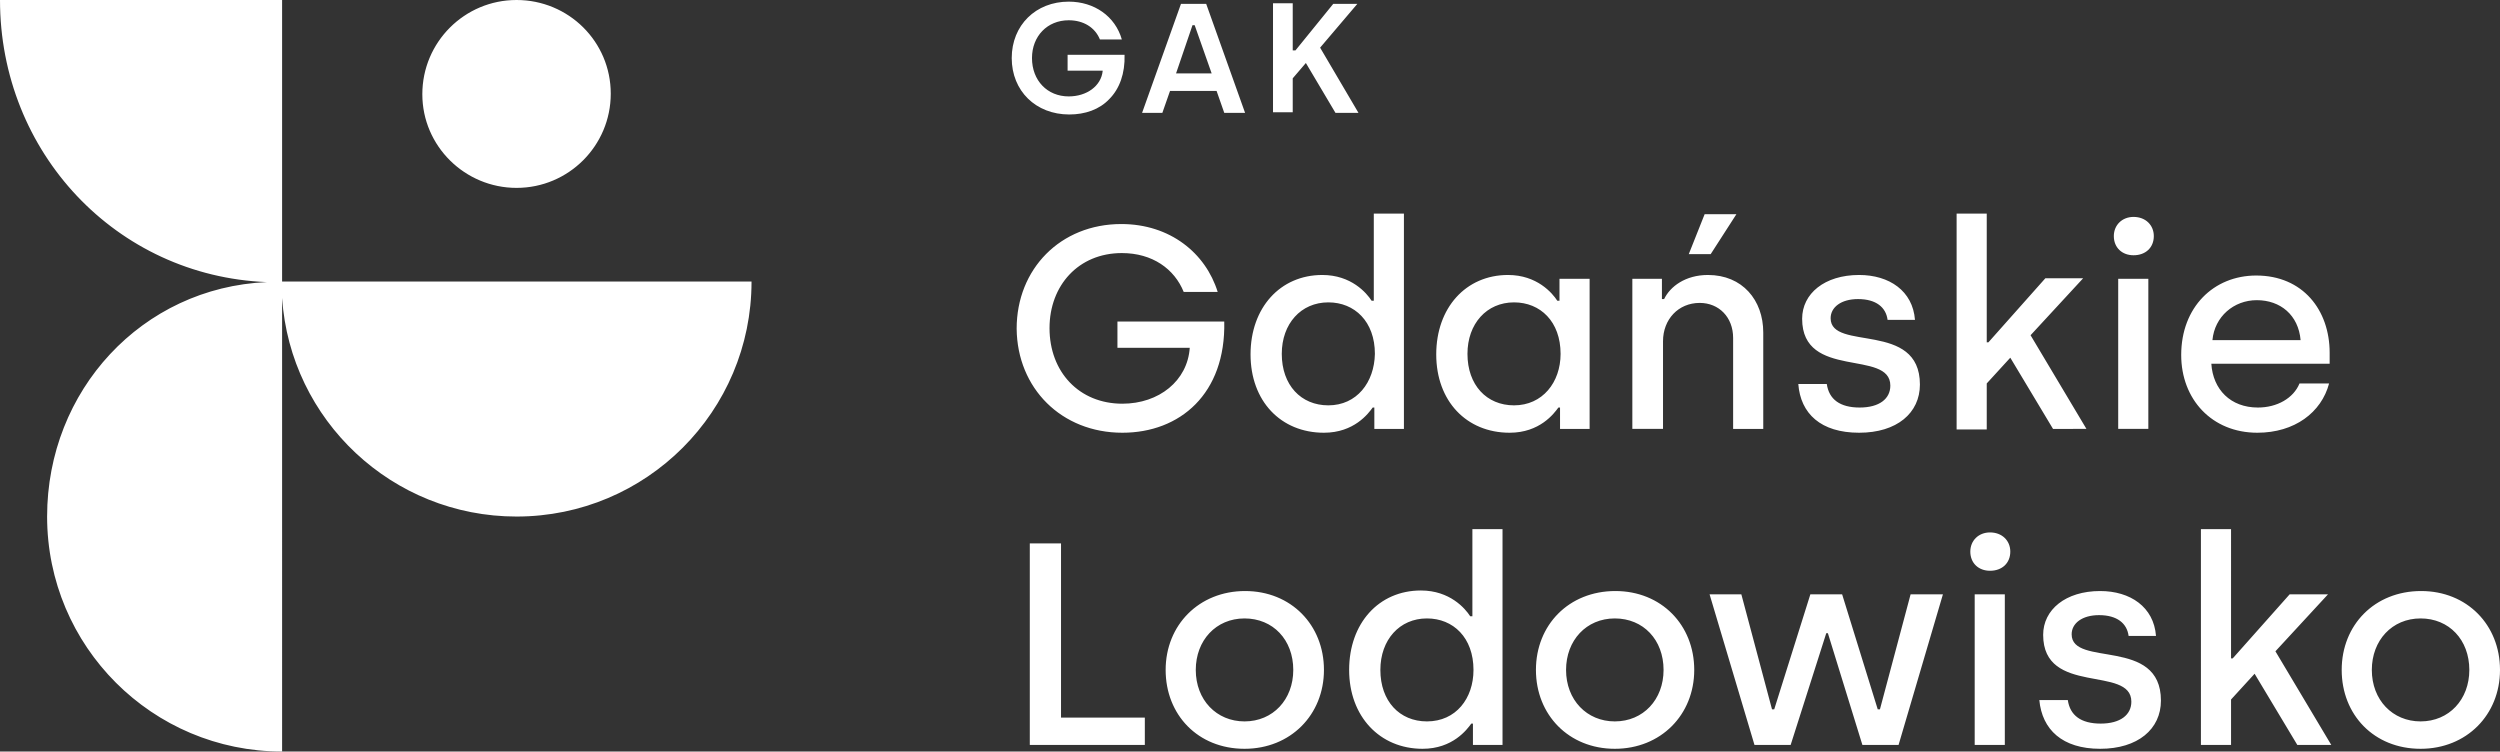 <?xml version="1.0" encoding="utf-8"?>
<!-- Generator: Adobe Illustrator 25.0.0, SVG Export Plug-In . SVG Version: 6.00 Build 0)  -->
<svg version="1.1" id="Warstwa_1" xmlns="http://www.w3.org/2000/svg" xmlns:xlink="http://www.w3.org/1999/xlink" x="0px" y="0px"
	 viewBox="0 0 456.4 137.2" style="enable-background:new 0 0 456.4 137.2;" xml:space="preserve">
<rect x="0" y="0" width="456.4" height="137.2" fill="#333333" stroke="none"/>
<style type="text/css">
	.st0{fill:#FFFFFF;}
	.st1{fill:#100C08;}
</style>
<path class="st0" d="M205.3,10c0.1,3.4-0.9,6.2-2.8,8.1c-1.8,1.9-4.4,2.8-7.3,2.8c-6.1,0-10.5-4.3-10.5-10.3s4.4-10.3,10.4-10.3
	c4.7,0,8.5,2.7,9.7,6.9h-4c-0.9-2.2-3-3.5-5.7-3.5c-3.9,0-6.7,2.9-6.7,6.9c0,4.1,2.8,7,6.7,7c3.3,0,5.9-1.9,6.2-4.6l0-0.1h-6.4V10
	H205.3z M213.6,16.6l-1.4,4h-3.7l7.1-19.9h4.6l7.1,19.9h-3.8l-1.4-4H213.6z M214.7,13.4h6.5l-3.1-8.8h-0.4L214.7,13.4z M243.8,20.6
	h4.2l-7-11.9l6.8-8h-4.4l-6.9,8.5H236V0.6h-3.6v19.9h3.6v-6.2l2.4-2.8L243.8,20.6z M204.9,79c10.5,0,18.9-7.1,18.6-20.3H204v4.8
	h13.2c-0.4,6-5.6,10.2-12.3,10.2c-7.9,0-13.3-5.8-13.3-13.8c0-7.8,5.3-13.7,13.2-13.7c5.6,0,9.6,2.9,11.3,7.1h6.2
	c-2.2-7.1-8.7-12.4-17.6-12.4c-11.1,0-19.1,8.2-19.1,19.1C185.7,70.9,193.8,79,204.9,79z M241.7,79c5.5,0,8.1-3.5,8.9-4.6h0.3v3.9
	h5.4V39h-5.5v15.9h-0.4c-0.9-1.4-3.7-4.7-9-4.7c-7.7,0-13.1,6-13.1,14.5S233.8,79,241.7,79z M242.5,74c-5,0-8.5-3.7-8.5-9.4
	c0-5.5,3.5-9.4,8.5-9.4c4.8,0,8.5,3.5,8.5,9.4C250.9,69.8,247.7,74,242.5,74z M275.6,79c5.5,0,8.1-3.5,8.9-4.6h0.3v3.9h5.4V50.9
	h-5.5v4h-0.4c-0.9-1.4-3.7-4.7-9-4.7c-7.7,0-13.1,6-13.1,14.5S267.7,79,275.6,79z M276.4,74c-5,0-8.5-3.7-8.5-9.4
	c0-5.5,3.5-9.4,8.5-9.4c4.8,0,8.5,3.5,8.5,9.4C284.9,69.8,281.6,74,276.4,74z M298.1,78.3h5.5v-16c0-4,2.8-7,6.7-7
	c3.5,0,6.1,2.6,6.1,6.4v16.6h5.5V60.7c0-5.9-3.8-10.5-10.1-10.5c-4.1,0-6.9,2.1-8,4.4h-0.4v-3.7h-5.4V78.3z M308.3,46.4h4l4.7-7.3
	h-5.8L308.3,46.4z M339.4,79c6.9,0,11.1-3.6,11.1-8.8c0-11.7-16.3-6-16.3-12.1c0-2,1.9-3.5,5-3.5c3.3,0,5.1,1.5,5.4,3.8h5
	c-0.4-5.3-4.7-8.2-10.2-8.2c-6.3,0-10.4,3.4-10.4,8c0,11.2,16.1,5.5,16.1,12.2c0,2.4-2,4-5.6,4c-3.6,0-5.6-1.5-6-4.3h-5.2
	C328.7,75.5,332.4,79,339.4,79z M380.9,78.3l-10.2-17.1l9.6-10.4h-6.9l-10.4,11.7h-0.3V39h-5.5v39.4h5.5V70l4.3-4.7l7.8,13H380.9z
	 M389.5,46.6c2.2,0,3.7-1.4,3.7-3.5c0-2-1.5-3.5-3.7-3.5c-2.1,0-3.6,1.5-3.6,3.5C385.9,45.2,387.4,46.6,389.5,46.6z M386.7,78.3h5.5
	V50.9h-5.5V78.3z M412.1,79c6.8,0,11.7-3.7,13.1-9h-5.4c-1.1,2.7-4.1,4.4-7.6,4.4c-5,0-8.2-3.3-8.5-8h21.6v-2
	c0-7.8-4.9-14.1-13.4-14.1c-7.8,0-13.7,5.8-13.7,14.5C398.2,72.9,403.8,79,412.1,79z M403.9,62.1c0.4-4.3,3.9-7.3,8.1-7.3
	c4.3,0,7.6,2.7,8,7.3H403.9z M188,136h21v-5h-15.3V99.2H188V136z M227.2,136.7c8.4,0,14.5-6.2,14.5-14.4s-6-14.4-14.4-14.4
	s-14.5,6.2-14.5,14.4S218.7,136.7,227.2,136.7z M227.2,131.7c-5.1,0-8.9-3.9-8.9-9.4c0-5.4,3.7-9.4,8.9-9.4s8.9,3.9,8.9,9.4
	C236.1,127.7,232.4,131.7,227.2,131.7z M259.7,136.7c5.5,0,8.1-3.5,8.9-4.6h0.3v3.9h5.4V96.6h-5.5v15.9h-0.4c-0.9-1.4-3.7-4.7-9-4.7
	c-7.7,0-13.1,6-13.1,14.5S251.9,136.7,259.7,136.7z M260.5,131.7c-5,0-8.5-3.7-8.5-9.4c0-5.5,3.5-9.4,8.5-9.4c4.8,0,8.5,3.5,8.5,9.4
	C269,127.5,265.8,131.7,260.5,131.7z M294.8,136.7c8.4,0,14.5-6.2,14.5-14.4s-6-14.4-14.4-14.4c-8.5,0-14.5,6.2-14.5,14.4
	S286.4,136.7,294.8,136.7z M294.8,131.7c-5.1,0-8.9-3.9-8.9-9.4c0-5.4,3.7-9.4,8.9-9.4s8.9,3.9,8.9,9.4
	C303.7,127.7,300,131.7,294.8,131.7z M320.3,136h6.6l6.5-20.4h0.3L340,136h6.6l8.1-27.5h-5.9l-5.6,21h-0.4l-6.5-21h-5.8l-6.6,21
	h-0.4l-5.6-21h-5.8L320.3,136z M363.3,104.2c2.2,0,3.7-1.4,3.7-3.5c0-2-1.5-3.5-3.7-3.5c-2.1,0-3.6,1.5-3.6,3.5
	C359.7,102.8,361.2,104.2,363.3,104.2z M360.5,136h5.5v-27.5h-5.5V136z M383.4,136.7c6.9,0,11.1-3.6,11.1-8.8
	c0-11.7-16.3-6-16.3-12.1c0-2,1.9-3.5,5-3.5c3.3,0,5.1,1.5,5.4,3.8h5c-0.4-5.3-4.7-8.2-10.2-8.2c-6.3,0-10.4,3.4-10.4,8
	c0,11.2,16.1,5.5,16.1,12.2c0,2.4-2,4-5.6,4c-3.6,0-5.6-1.5-6-4.3h-5.2C372.8,133.2,376.5,136.7,383.4,136.7z M425.6,136l-10.2-17.1
	l9.6-10.4H418l-10.4,11.7h-0.3V96.6h-5.5V136h5.5v-8.3l4.3-4.7l7.8,13H425.6z M441.9,136.7c8.4,0,14.5-6.2,14.5-14.4
	s-6-14.4-14.4-14.4c-8.5,0-14.5,6.2-14.5,14.4S433.4,136.7,441.9,136.7z M441.9,131.7c-5.1,0-8.9-3.9-8.9-9.4c0-5.4,3.7-9.4,8.9-9.4
	c5.2,0,8.9,3.9,8.9,9.4C450.8,127.7,447.1,131.7,441.9,131.7z M94.3,34.3c9.5,0,17.2-7.7,17.2-17.2S103.8,0,94.3,0
	c-9.5,0-17.2,7.7-17.2,17.2S84.9,34.3,94.3,34.3z M51.5,51.5V0H0c0,27.8,21.2,50.4,48.7,51.5C25.9,52.5,8.6,71.3,8.6,94.3
	c0,23.7,19.2,42.9,42.9,42.9V54.4C53,76.7,71.6,94.3,94.3,94.3c23.7,0,42.9-19.2,42.9-42.9H51.5z"/>
</svg>

